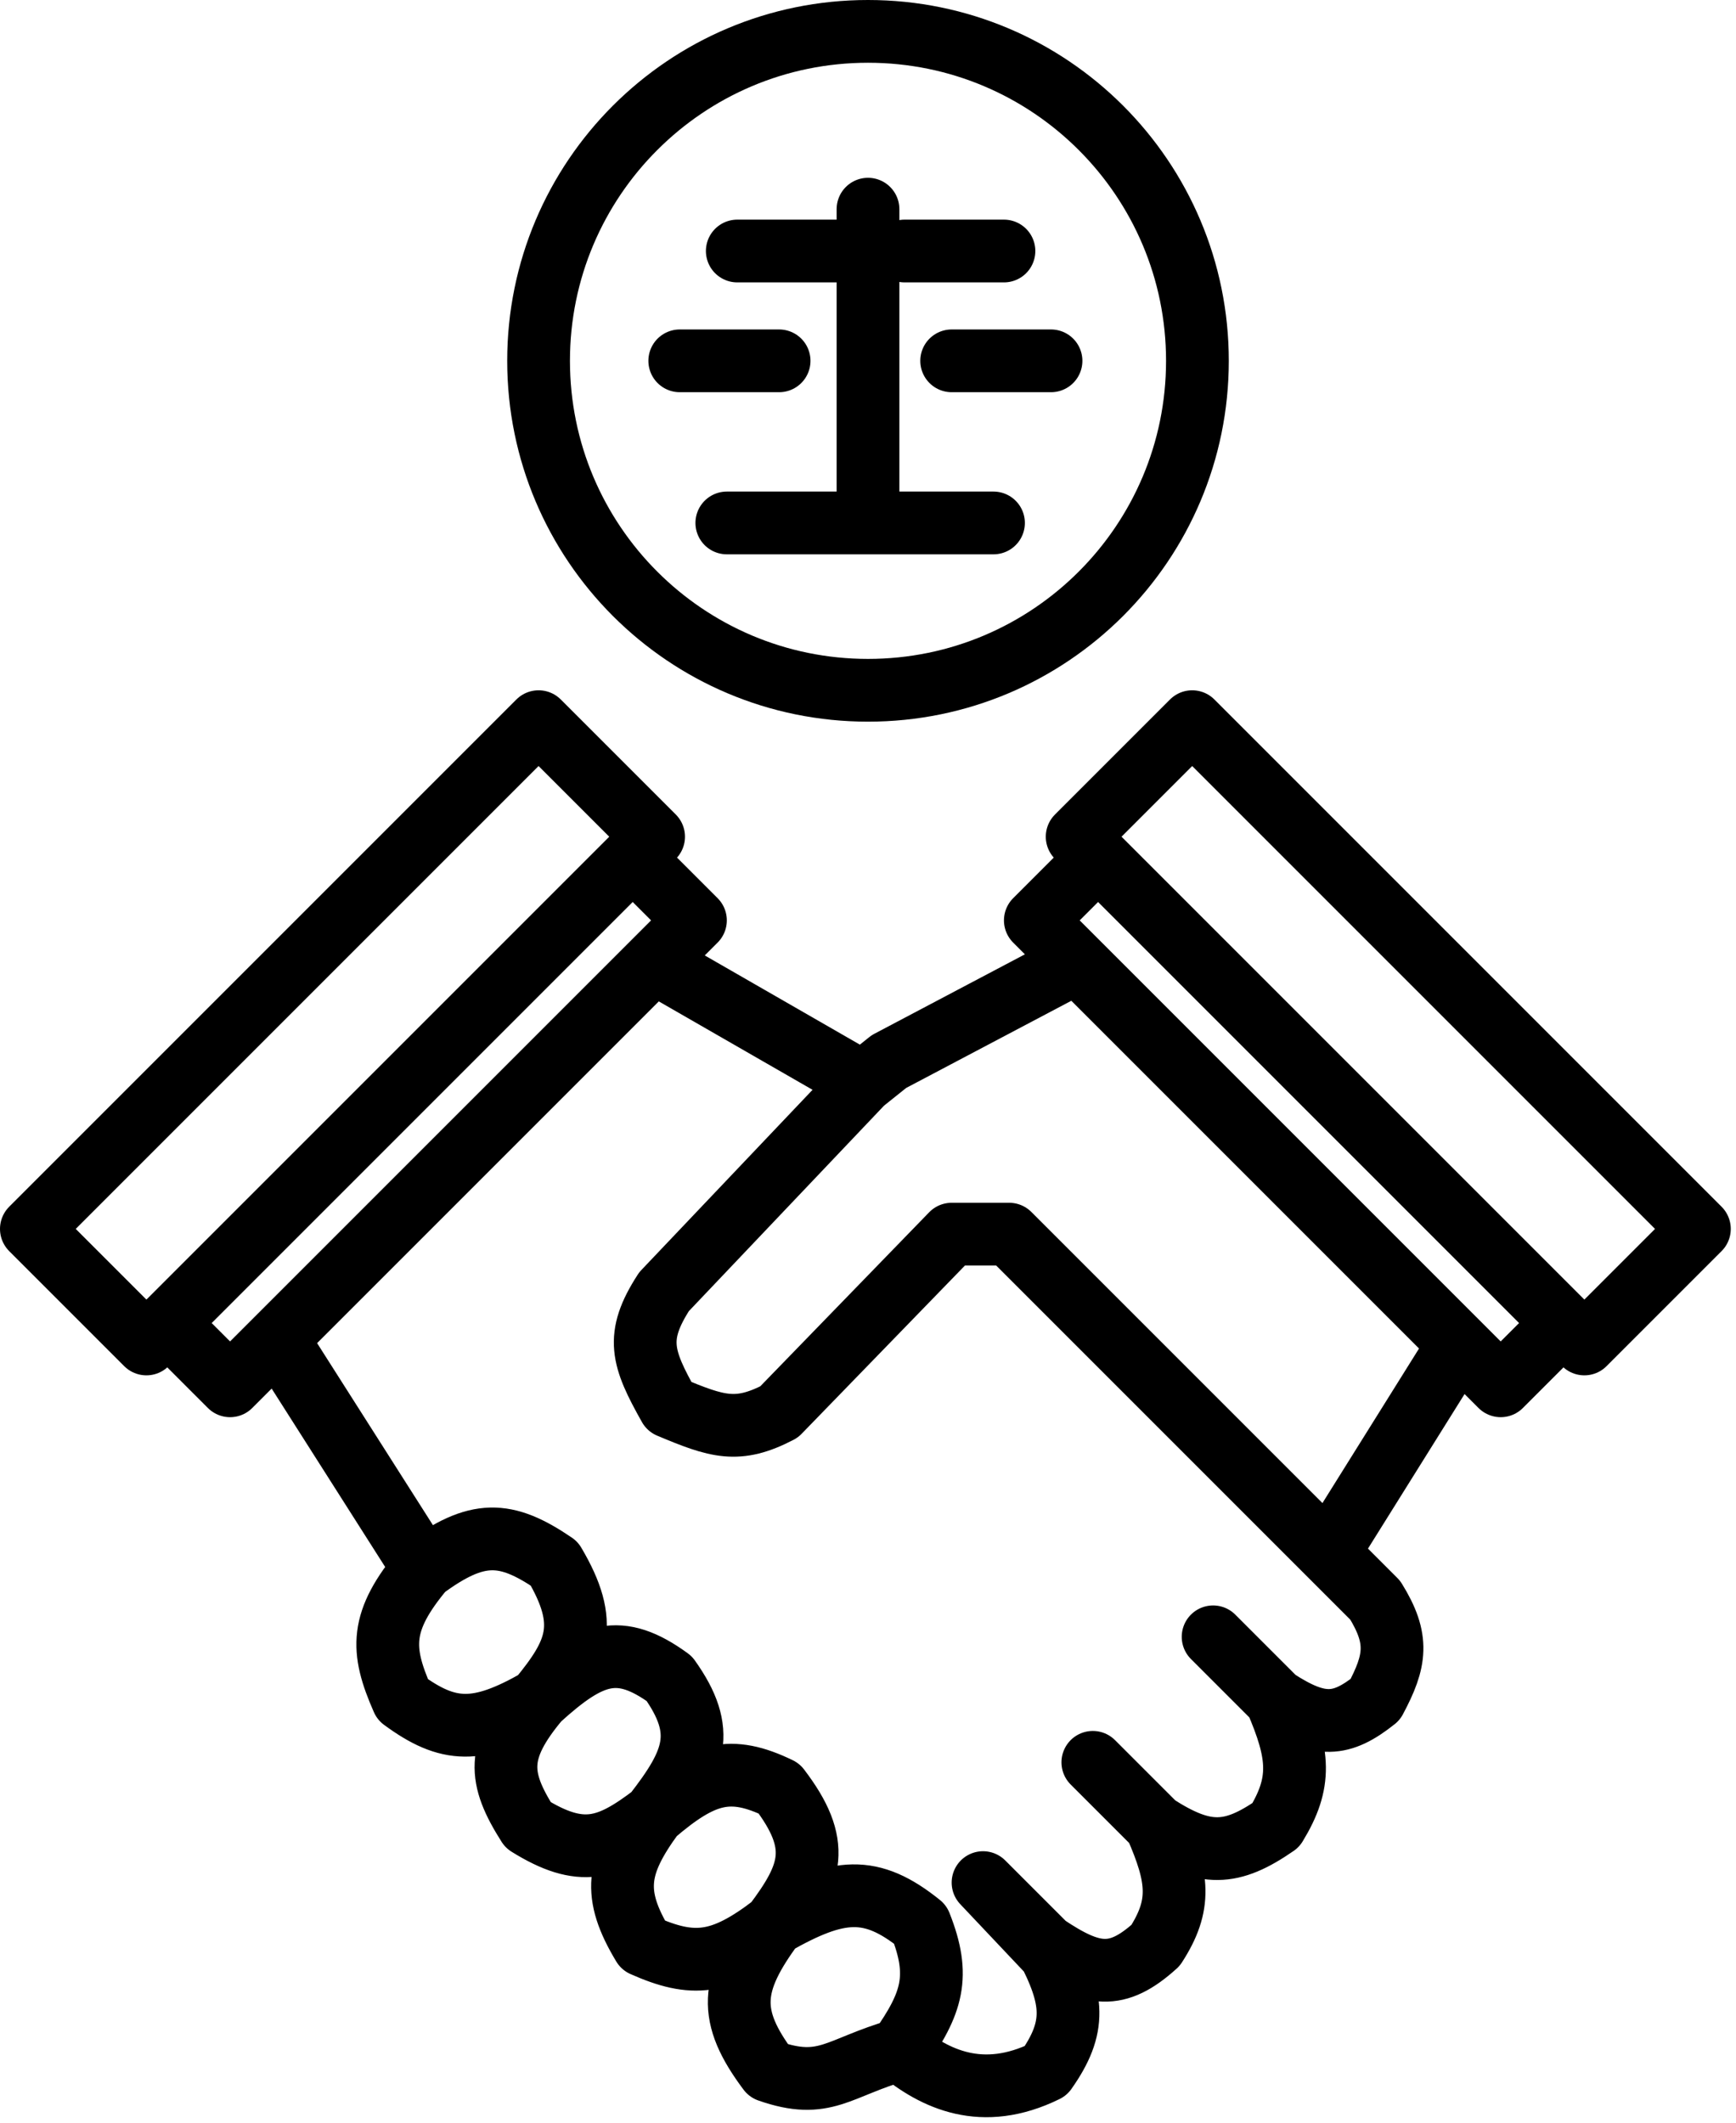 <svg width="166" height="203" viewBox="0 0 166 203" fill="none" xmlns="http://www.w3.org/2000/svg">
  <path d="M105 82L103 80L114 69L162.5 117.5L151.5 128.5L149.5 126.5M105 82L99 88L103 92M105 82L149.5 126.5M149.5 126.5L143.5 132.5L139.5 128.5M60.5 82L62.5 80L51.5 69L3 117.5L14 128.5L16 126.5M60.5 82L66.5 88L62.5 92M60.5 82L16 126.5M16 126.5L22 132.5L26.5 128M62.5 92L82.5 103.5M62.5 92L26.5 128M82.5 103.5L85 101.5L103 92M82.5 103.5L63.5 123.5C60.7 127.823 61.389 129.857 64 134.5C68.603 136.434 70.532 137.065 74.5 135L91 118H96.5L127 148.5M103 92L139.5 128.5M122 162.5C126.22 165.251 128.266 165.073 131.5 162.5C133.483 158.791 133.798 156.708 131.5 153L127 148.5M122 162.5C124.288 167.781 124.469 170.452 122 174.5C117.75 177.442 115.242 177.561 110.5 174.5M122 162.5L116 156.5L124 164.5M110.5 174.5C112.732 179.576 112.982 182.16 110.5 186C106.792 189.358 104.45 188.989 100 186M110.5 174.5L104.5 168.5L112.5 176.5M100 186C102.725 191.161 102.942 193.825 100 198C93.912 200.991 89.378 198.787 86 196M100 186L94 180L102.5 189M86 196C80.104 197.687 78.901 199.888 73.5 198C69.573 192.752 69.775 189.691 74 184M86 196C89.15 191.535 89.964 188.945 88 184C83.299 180.211 80.18 180.479 74 184M26.5 128L40.5 150M40.5 150C36.291 155.011 36.396 157.726 38.5 162.5C42.855 165.7 45.669 165.846 51.5 162.5M40.5 150C45.63 146.208 48.351 146.335 53 149.5C56.412 155.272 55.245 157.971 51.5 162.5M51.5 162.5C47.386 167.408 47.648 170.005 50.5 174.5C55.573 177.651 58.134 176.832 62.5 173.5M51.5 162.5C56.491 157.955 59.242 157.034 64 160.5C67.593 165.548 66.487 168.399 62.5 173.5M62.5 173.5C58.908 178.388 58.562 181.122 61.5 186C66.213 188.094 68.935 187.912 74 184M62.5 173.5C67.239 169.427 69.869 168.754 74.5 171C78.579 176.354 77.667 179.147 74 184M139.5 128.5L127 148.5" stroke="currentColor" stroke-width="6" stroke-linejoin="round"/>
  <path d="M114.5 34.5C114.5 51.897 100.397 66 83 66C65.603 66 51.5 51.897 51.5 34.5C51.5 17.103 65.603 3 83 3C100.397 3 114.5 17.103 114.5 34.5Z" stroke="currentColor" stroke-width="6" stroke-linejoin="round"/>
  <path d="M83 35.5V20V50H95H75.5H69.5H72" stroke="currentColor" stroke-width="6" stroke-linejoin="round"/>
  <path d="M72.5 34.5H74.5H69.5H65H67.5" stroke="currentColor" stroke-width="6" stroke-linejoin="round"/>
  <path d="M98.5 34.5H100.5H95.5H91H93.5" stroke="currentColor" stroke-width="6" stroke-linejoin="round"/>
  <path d="M94 24H96H91H86.5H89" stroke="currentColor" stroke-width="6" stroke-linejoin="round"/>
  <path d="M78 24H80H75H70.5H73" stroke="currentColor" stroke-width="6" stroke-linejoin="round"/>
</svg>

